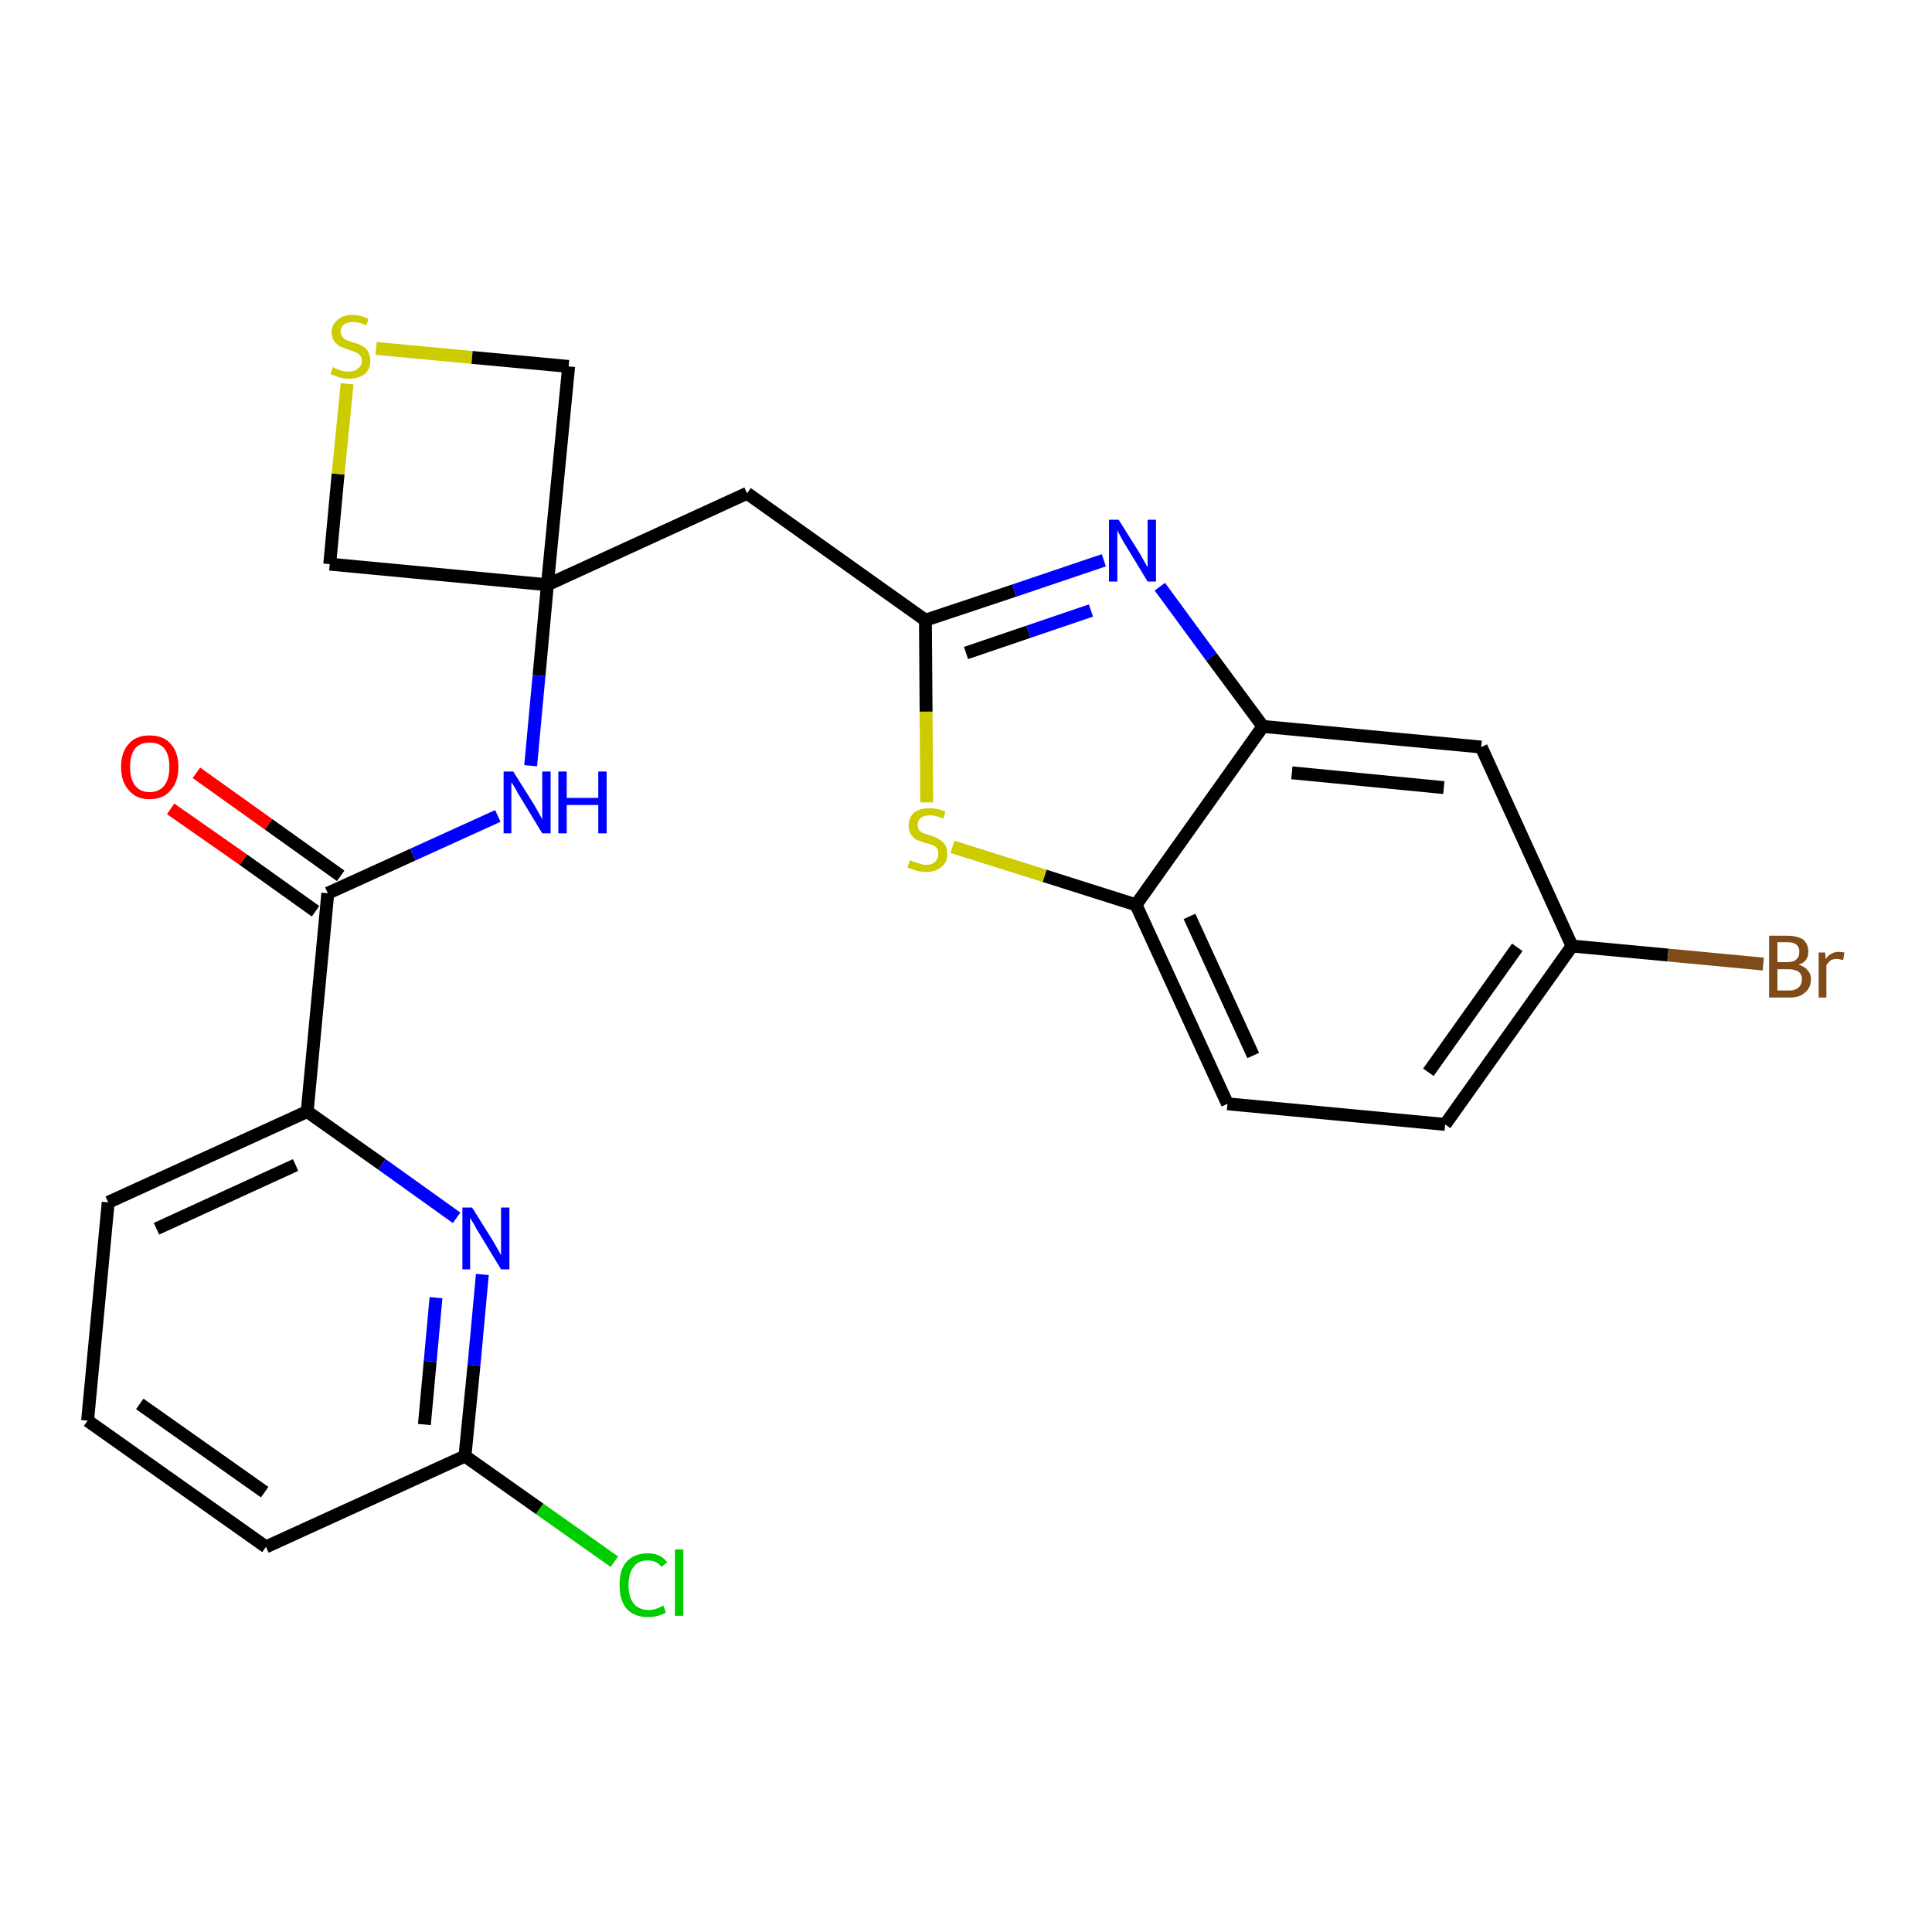 <?xml version='1.0' encoding='iso-8859-1'?>
<svg version='1.1' baseProfile='full'
              xmlns='http://www.w3.org/2000/svg'
                      xmlns:rdkit='http://www.rdkit.org/xml'
                      xmlns:xlink='http://www.w3.org/1999/xlink'
                  xml:space='preserve'
width='300px' height='300px' viewBox='0 0 300 300'>
<!-- END OF HEADER -->
<path class='bond-0 atom-0 atom-1' d='M 26.5,125.6 L 37.8,133.5' style='fill:none;fill-rule:evenodd;stroke:#FF0000;stroke-width:2.0px;stroke-linecap:butt;stroke-linejoin:miter;stroke-opacity:1' />
<path class='bond-0 atom-0 atom-1' d='M 37.8,133.5 L 49.0,141.5' style='fill:none;fill-rule:evenodd;stroke:#000000;stroke-width:2.0px;stroke-linecap:butt;stroke-linejoin:miter;stroke-opacity:1' />
<path class='bond-0 atom-0 atom-1' d='M 30.5,120.0 L 41.7,128.0' style='fill:none;fill-rule:evenodd;stroke:#FF0000;stroke-width:2.0px;stroke-linecap:butt;stroke-linejoin:miter;stroke-opacity:1' />
<path class='bond-0 atom-0 atom-1' d='M 41.7,128.0 L 52.9,136.0' style='fill:none;fill-rule:evenodd;stroke:#000000;stroke-width:2.0px;stroke-linecap:butt;stroke-linejoin:miter;stroke-opacity:1' />
<path class='bond-1 atom-1 atom-2' d='M 50.9,138.7 L 64.1,132.7' style='fill:none;fill-rule:evenodd;stroke:#000000;stroke-width:2.0px;stroke-linecap:butt;stroke-linejoin:miter;stroke-opacity:1' />
<path class='bond-1 atom-1 atom-2' d='M 64.1,132.7 L 77.3,126.7' style='fill:none;fill-rule:evenodd;stroke:#0000FF;stroke-width:2.0px;stroke-linecap:butt;stroke-linejoin:miter;stroke-opacity:1' />
<path class='bond-17 atom-1 atom-18' d='M 50.9,138.7 L 47.7,172.6' style='fill:none;fill-rule:evenodd;stroke:#000000;stroke-width:2.0px;stroke-linecap:butt;stroke-linejoin:miter;stroke-opacity:1' />
<path class='bond-2 atom-2 atom-3' d='M 82.4,118.9 L 83.7,104.9' style='fill:none;fill-rule:evenodd;stroke:#0000FF;stroke-width:2.0px;stroke-linecap:butt;stroke-linejoin:miter;stroke-opacity:1' />
<path class='bond-2 atom-2 atom-3' d='M 83.7,104.9 L 85.0,90.8' style='fill:none;fill-rule:evenodd;stroke:#000000;stroke-width:2.0px;stroke-linecap:butt;stroke-linejoin:miter;stroke-opacity:1' />
<path class='bond-3 atom-3 atom-4' d='M 85.0,90.8 L 116.0,76.6' style='fill:none;fill-rule:evenodd;stroke:#000000;stroke-width:2.0px;stroke-linecap:butt;stroke-linejoin:miter;stroke-opacity:1' />
<path class='bond-14 atom-3 atom-15' d='M 85.0,90.8 L 51.2,87.6' style='fill:none;fill-rule:evenodd;stroke:#000000;stroke-width:2.0px;stroke-linecap:butt;stroke-linejoin:miter;stroke-opacity:1' />
<path class='bond-24 atom-17 atom-3' d='M 88.3,56.9 L 85.0,90.8' style='fill:none;fill-rule:evenodd;stroke:#000000;stroke-width:2.0px;stroke-linecap:butt;stroke-linejoin:miter;stroke-opacity:1' />
<path class='bond-4 atom-4 atom-5' d='M 116.0,76.6 L 143.7,96.3' style='fill:none;fill-rule:evenodd;stroke:#000000;stroke-width:2.0px;stroke-linecap:butt;stroke-linejoin:miter;stroke-opacity:1' />
<path class='bond-5 atom-5 atom-6' d='M 143.7,96.3 L 157.5,91.7' style='fill:none;fill-rule:evenodd;stroke:#000000;stroke-width:2.0px;stroke-linecap:butt;stroke-linejoin:miter;stroke-opacity:1' />
<path class='bond-5 atom-5 atom-6' d='M 157.5,91.7 L 171.4,87.0' style='fill:none;fill-rule:evenodd;stroke:#0000FF;stroke-width:2.0px;stroke-linecap:butt;stroke-linejoin:miter;stroke-opacity:1' />
<path class='bond-5 atom-5 atom-6' d='M 150.0,101.4 L 159.7,98.1' style='fill:none;fill-rule:evenodd;stroke:#000000;stroke-width:2.0px;stroke-linecap:butt;stroke-linejoin:miter;stroke-opacity:1' />
<path class='bond-5 atom-5 atom-6' d='M 159.7,98.1 L 169.4,94.8' style='fill:none;fill-rule:evenodd;stroke:#0000FF;stroke-width:2.0px;stroke-linecap:butt;stroke-linejoin:miter;stroke-opacity:1' />
<path class='bond-26 atom-14 atom-5' d='M 143.9,124.6 L 143.8,110.5' style='fill:none;fill-rule:evenodd;stroke:#CCCC00;stroke-width:2.0px;stroke-linecap:butt;stroke-linejoin:miter;stroke-opacity:1' />
<path class='bond-26 atom-14 atom-5' d='M 143.8,110.5 L 143.7,96.3' style='fill:none;fill-rule:evenodd;stroke:#000000;stroke-width:2.0px;stroke-linecap:butt;stroke-linejoin:miter;stroke-opacity:1' />
<path class='bond-6 atom-6 atom-7' d='M 180.1,91.1 L 188.1,102.0' style='fill:none;fill-rule:evenodd;stroke:#0000FF;stroke-width:2.0px;stroke-linecap:butt;stroke-linejoin:miter;stroke-opacity:1' />
<path class='bond-6 atom-6 atom-7' d='M 188.1,102.0 L 196.1,112.8' style='fill:none;fill-rule:evenodd;stroke:#000000;stroke-width:2.0px;stroke-linecap:butt;stroke-linejoin:miter;stroke-opacity:1' />
<path class='bond-7 atom-7 atom-8' d='M 196.1,112.8 L 230.0,116.0' style='fill:none;fill-rule:evenodd;stroke:#000000;stroke-width:2.0px;stroke-linecap:butt;stroke-linejoin:miter;stroke-opacity:1' />
<path class='bond-7 atom-7 atom-8' d='M 200.6,120.0 L 224.2,122.3' style='fill:none;fill-rule:evenodd;stroke:#000000;stroke-width:2.0px;stroke-linecap:butt;stroke-linejoin:miter;stroke-opacity:1' />
<path class='bond-27 atom-13 atom-7' d='M 176.4,140.5 L 196.1,112.8' style='fill:none;fill-rule:evenodd;stroke:#000000;stroke-width:2.0px;stroke-linecap:butt;stroke-linejoin:miter;stroke-opacity:1' />
<path class='bond-8 atom-8 atom-9' d='M 230.0,116.0 L 244.1,146.9' style='fill:none;fill-rule:evenodd;stroke:#000000;stroke-width:2.0px;stroke-linecap:butt;stroke-linejoin:miter;stroke-opacity:1' />
<path class='bond-9 atom-9 atom-10' d='M 244.1,146.9 L 259.0,148.3' style='fill:none;fill-rule:evenodd;stroke:#000000;stroke-width:2.0px;stroke-linecap:butt;stroke-linejoin:miter;stroke-opacity:1' />
<path class='bond-9 atom-9 atom-10' d='M 259.0,148.3 L 273.8,149.7' style='fill:none;fill-rule:evenodd;stroke:#7F4C19;stroke-width:2.0px;stroke-linecap:butt;stroke-linejoin:miter;stroke-opacity:1' />
<path class='bond-10 atom-9 atom-11' d='M 244.1,146.9 L 224.4,174.6' style='fill:none;fill-rule:evenodd;stroke:#000000;stroke-width:2.0px;stroke-linecap:butt;stroke-linejoin:miter;stroke-opacity:1' />
<path class='bond-10 atom-9 atom-11' d='M 235.6,147.1 L 221.8,166.5' style='fill:none;fill-rule:evenodd;stroke:#000000;stroke-width:2.0px;stroke-linecap:butt;stroke-linejoin:miter;stroke-opacity:1' />
<path class='bond-11 atom-11 atom-12' d='M 224.4,174.6 L 190.6,171.4' style='fill:none;fill-rule:evenodd;stroke:#000000;stroke-width:2.0px;stroke-linecap:butt;stroke-linejoin:miter;stroke-opacity:1' />
<path class='bond-12 atom-12 atom-13' d='M 190.6,171.4 L 176.4,140.5' style='fill:none;fill-rule:evenodd;stroke:#000000;stroke-width:2.0px;stroke-linecap:butt;stroke-linejoin:miter;stroke-opacity:1' />
<path class='bond-12 atom-12 atom-13' d='M 194.6,163.9 L 184.7,142.3' style='fill:none;fill-rule:evenodd;stroke:#000000;stroke-width:2.0px;stroke-linecap:butt;stroke-linejoin:miter;stroke-opacity:1' />
<path class='bond-13 atom-13 atom-14' d='M 176.4,140.5 L 162.2,136.0' style='fill:none;fill-rule:evenodd;stroke:#000000;stroke-width:2.0px;stroke-linecap:butt;stroke-linejoin:miter;stroke-opacity:1' />
<path class='bond-13 atom-13 atom-14' d='M 162.2,136.0 L 147.9,131.5' style='fill:none;fill-rule:evenodd;stroke:#CCCC00;stroke-width:2.0px;stroke-linecap:butt;stroke-linejoin:miter;stroke-opacity:1' />
<path class='bond-15 atom-15 atom-16' d='M 51.2,87.6 L 52.5,73.6' style='fill:none;fill-rule:evenodd;stroke:#000000;stroke-width:2.0px;stroke-linecap:butt;stroke-linejoin:miter;stroke-opacity:1' />
<path class='bond-15 atom-15 atom-16' d='M 52.5,73.6 L 53.9,59.6' style='fill:none;fill-rule:evenodd;stroke:#CCCC00;stroke-width:2.0px;stroke-linecap:butt;stroke-linejoin:miter;stroke-opacity:1' />
<path class='bond-16 atom-16 atom-17' d='M 58.4,54.1 L 73.3,55.5' style='fill:none;fill-rule:evenodd;stroke:#CCCC00;stroke-width:2.0px;stroke-linecap:butt;stroke-linejoin:miter;stroke-opacity:1' />
<path class='bond-16 atom-16 atom-17' d='M 73.3,55.5 L 88.3,56.9' style='fill:none;fill-rule:evenodd;stroke:#000000;stroke-width:2.0px;stroke-linecap:butt;stroke-linejoin:miter;stroke-opacity:1' />
<path class='bond-18 atom-18 atom-19' d='M 47.7,172.6 L 16.8,186.7' style='fill:none;fill-rule:evenodd;stroke:#000000;stroke-width:2.0px;stroke-linecap:butt;stroke-linejoin:miter;stroke-opacity:1' />
<path class='bond-18 atom-18 atom-19' d='M 45.9,180.9 L 24.3,190.8' style='fill:none;fill-rule:evenodd;stroke:#000000;stroke-width:2.0px;stroke-linecap:butt;stroke-linejoin:miter;stroke-opacity:1' />
<path class='bond-25 atom-24 atom-18' d='M 70.9,189.1 L 59.3,180.8' style='fill:none;fill-rule:evenodd;stroke:#0000FF;stroke-width:2.0px;stroke-linecap:butt;stroke-linejoin:miter;stroke-opacity:1' />
<path class='bond-25 atom-24 atom-18' d='M 59.3,180.8 L 47.7,172.6' style='fill:none;fill-rule:evenodd;stroke:#000000;stroke-width:2.0px;stroke-linecap:butt;stroke-linejoin:miter;stroke-opacity:1' />
<path class='bond-19 atom-19 atom-20' d='M 16.8,186.7 L 13.6,220.6' style='fill:none;fill-rule:evenodd;stroke:#000000;stroke-width:2.0px;stroke-linecap:butt;stroke-linejoin:miter;stroke-opacity:1' />
<path class='bond-20 atom-20 atom-21' d='M 13.6,220.6 L 41.3,240.2' style='fill:none;fill-rule:evenodd;stroke:#000000;stroke-width:2.0px;stroke-linecap:butt;stroke-linejoin:miter;stroke-opacity:1' />
<path class='bond-20 atom-20 atom-21' d='M 21.7,218.0 L 41.1,231.7' style='fill:none;fill-rule:evenodd;stroke:#000000;stroke-width:2.0px;stroke-linecap:butt;stroke-linejoin:miter;stroke-opacity:1' />
<path class='bond-21 atom-21 atom-22' d='M 41.3,240.2 L 72.2,226.1' style='fill:none;fill-rule:evenodd;stroke:#000000;stroke-width:2.0px;stroke-linecap:butt;stroke-linejoin:miter;stroke-opacity:1' />
<path class='bond-22 atom-22 atom-23' d='M 72.2,226.1 L 83.8,234.3' style='fill:none;fill-rule:evenodd;stroke:#000000;stroke-width:2.0px;stroke-linecap:butt;stroke-linejoin:miter;stroke-opacity:1' />
<path class='bond-22 atom-22 atom-23' d='M 83.8,234.3 L 95.4,242.5' style='fill:none;fill-rule:evenodd;stroke:#00CC00;stroke-width:2.0px;stroke-linecap:butt;stroke-linejoin:miter;stroke-opacity:1' />
<path class='bond-23 atom-22 atom-24' d='M 72.2,226.1 L 73.6,212.0' style='fill:none;fill-rule:evenodd;stroke:#000000;stroke-width:2.0px;stroke-linecap:butt;stroke-linejoin:miter;stroke-opacity:1' />
<path class='bond-23 atom-22 atom-24' d='M 73.6,212.0 L 74.9,197.9' style='fill:none;fill-rule:evenodd;stroke:#0000FF;stroke-width:2.0px;stroke-linecap:butt;stroke-linejoin:miter;stroke-opacity:1' />
<path class='bond-23 atom-22 atom-24' d='M 65.9,221.2 L 66.8,211.4' style='fill:none;fill-rule:evenodd;stroke:#000000;stroke-width:2.0px;stroke-linecap:butt;stroke-linejoin:miter;stroke-opacity:1' />
<path class='bond-23 atom-22 atom-24' d='M 66.8,211.4 L 67.7,201.5' style='fill:none;fill-rule:evenodd;stroke:#0000FF;stroke-width:2.0px;stroke-linecap:butt;stroke-linejoin:miter;stroke-opacity:1' />
<path  class='atom-0' d='M 18.8 119.1
Q 18.8 116.8, 20.0 115.5
Q 21.1 114.2, 23.2 114.2
Q 25.4 114.2, 26.5 115.5
Q 27.7 116.8, 27.7 119.1
Q 27.7 121.4, 26.5 122.7
Q 25.4 124.1, 23.2 124.1
Q 21.1 124.1, 20.0 122.7
Q 18.8 121.4, 18.8 119.1
M 23.2 123.0
Q 24.7 123.0, 25.5 122.0
Q 26.3 121.0, 26.3 119.1
Q 26.3 117.2, 25.5 116.2
Q 24.7 115.3, 23.2 115.3
Q 21.8 115.3, 21.0 116.2
Q 20.2 117.2, 20.2 119.1
Q 20.2 121.0, 21.0 122.0
Q 21.8 123.0, 23.2 123.0
' fill='#FF0000'/>
<path  class='atom-2' d='M 79.7 119.8
L 82.9 124.9
Q 83.2 125.4, 83.7 126.3
Q 84.2 127.2, 84.2 127.3
L 84.2 119.8
L 85.5 119.8
L 85.5 129.4
L 84.2 129.4
L 80.8 123.8
Q 80.4 123.2, 80.0 122.4
Q 79.6 121.7, 79.4 121.5
L 79.4 129.4
L 78.2 129.4
L 78.2 119.8
L 79.7 119.8
' fill='#0000FF'/>
<path  class='atom-2' d='M 86.7 119.8
L 88.0 119.8
L 88.0 123.9
L 92.9 123.9
L 92.9 119.8
L 94.2 119.8
L 94.2 129.4
L 92.9 129.4
L 92.9 125.0
L 88.0 125.0
L 88.0 129.4
L 86.7 129.4
L 86.7 119.8
' fill='#0000FF'/>
<path  class='atom-6' d='M 173.7 80.7
L 176.9 85.8
Q 177.2 86.3, 177.7 87.2
Q 178.2 88.1, 178.2 88.1
L 178.2 80.7
L 179.5 80.7
L 179.5 90.3
L 178.2 90.3
L 174.8 84.7
Q 174.4 84.1, 174.0 83.3
Q 173.6 82.6, 173.5 82.3
L 173.5 90.3
L 172.2 90.3
L 172.2 80.7
L 173.7 80.7
' fill='#0000FF'/>
<path  class='atom-10' d='M 279.3 149.8
Q 280.3 150.1, 280.7 150.7
Q 281.2 151.2, 281.2 152.0
Q 281.2 153.4, 280.3 154.1
Q 279.5 154.9, 277.9 154.9
L 274.7 154.9
L 274.7 145.3
L 277.5 145.3
Q 279.1 145.3, 280.0 145.9
Q 280.8 146.6, 280.8 147.8
Q 280.8 149.3, 279.3 149.8
M 276.0 146.3
L 276.0 149.4
L 277.5 149.4
Q 278.5 149.4, 278.9 149.0
Q 279.4 148.6, 279.4 147.8
Q 279.4 146.3, 277.5 146.3
L 276.0 146.3
M 277.9 153.8
Q 278.8 153.8, 279.3 153.3
Q 279.8 152.9, 279.8 152.0
Q 279.8 151.3, 279.3 150.9
Q 278.7 150.5, 277.7 150.5
L 276.0 150.5
L 276.0 153.8
L 277.9 153.8
' fill='#7F4C19'/>
<path  class='atom-10' d='M 283.4 147.9
L 283.5 148.9
Q 284.3 147.8, 285.5 147.8
Q 285.8 147.8, 286.4 147.9
L 286.2 149.1
Q 285.6 148.9, 285.2 148.9
Q 284.7 148.9, 284.3 149.1
Q 283.9 149.4, 283.6 149.9
L 283.6 154.9
L 282.4 154.9
L 282.4 147.9
L 283.4 147.9
' fill='#7F4C19'/>
<path  class='atom-14' d='M 141.3 133.6
Q 141.4 133.6, 141.8 133.8
Q 142.3 134.0, 142.8 134.1
Q 143.3 134.3, 143.8 134.3
Q 144.7 134.3, 145.2 133.8
Q 145.7 133.4, 145.7 132.6
Q 145.7 132.1, 145.5 131.7
Q 145.2 131.4, 144.8 131.2
Q 144.4 131.1, 143.7 130.9
Q 142.9 130.6, 142.3 130.4
Q 141.8 130.1, 141.5 129.6
Q 141.1 129.1, 141.1 128.2
Q 141.1 127.0, 141.9 126.2
Q 142.8 125.5, 144.4 125.5
Q 145.5 125.5, 146.8 126.0
L 146.5 127.1
Q 145.3 126.6, 144.4 126.6
Q 143.5 126.6, 143.0 127.0
Q 142.5 127.4, 142.5 128.0
Q 142.5 128.6, 142.7 128.9
Q 143.0 129.2, 143.4 129.4
Q 143.8 129.5, 144.4 129.7
Q 145.3 130.0, 145.8 130.3
Q 146.3 130.6, 146.7 131.1
Q 147.1 131.7, 147.1 132.6
Q 147.1 133.9, 146.2 134.6
Q 145.3 135.4, 143.8 135.4
Q 143.0 135.4, 142.3 135.2
Q 141.7 135.0, 140.9 134.7
L 141.3 133.6
' fill='#CCCC00'/>
<path  class='atom-16' d='M 51.7 57.0
Q 51.8 57.1, 52.3 57.3
Q 52.7 57.5, 53.2 57.6
Q 53.7 57.7, 54.2 57.7
Q 55.1 57.7, 55.6 57.2
Q 56.2 56.8, 56.2 56.0
Q 56.2 55.5, 55.9 55.2
Q 55.6 54.8, 55.2 54.7
Q 54.8 54.5, 54.1 54.3
Q 53.3 54.0, 52.8 53.8
Q 52.3 53.5, 51.9 53.0
Q 51.5 52.5, 51.5 51.6
Q 51.5 50.4, 52.4 49.7
Q 53.2 48.9, 54.8 48.9
Q 55.9 48.9, 57.2 49.5
L 56.9 50.5
Q 55.7 50.0, 54.9 50.0
Q 53.9 50.0, 53.4 50.4
Q 52.9 50.8, 52.9 51.5
Q 52.9 52.0, 53.2 52.3
Q 53.4 52.6, 53.8 52.8
Q 54.2 53.0, 54.9 53.2
Q 55.7 53.4, 56.2 53.7
Q 56.8 54.0, 57.1 54.5
Q 57.5 55.1, 57.5 56.0
Q 57.5 57.4, 56.6 58.1
Q 55.7 58.8, 54.2 58.8
Q 53.4 58.8, 52.7 58.6
Q 52.1 58.4, 51.3 58.1
L 51.7 57.0
' fill='#CCCC00'/>
<path  class='atom-23' d='M 96.2 246.1
Q 96.2 243.7, 97.3 242.5
Q 98.5 241.2, 100.6 241.2
Q 102.6 241.2, 103.6 242.6
L 102.7 243.3
Q 102.0 242.3, 100.6 242.3
Q 99.1 242.3, 98.4 243.3
Q 97.6 244.3, 97.6 246.1
Q 97.6 248.0, 98.4 249.0
Q 99.2 250.0, 100.8 250.0
Q 101.8 250.0, 103.0 249.3
L 103.4 250.4
Q 102.9 250.7, 102.2 250.9
Q 101.4 251.1, 100.6 251.1
Q 98.5 251.1, 97.3 249.8
Q 96.2 248.5, 96.2 246.1
' fill='#00CC00'/>
<path  class='atom-23' d='M 104.8 240.6
L 106.1 240.6
L 106.1 250.9
L 104.8 250.9
L 104.8 240.6
' fill='#00CC00'/>
<path  class='atom-24' d='M 73.3 187.5
L 76.5 192.6
Q 76.8 193.1, 77.3 194.0
Q 77.8 194.9, 77.8 194.9
L 77.8 187.5
L 79.1 187.5
L 79.1 197.1
L 77.8 197.1
L 74.4 191.5
Q 74.0 190.9, 73.6 190.1
Q 73.2 189.4, 73.0 189.1
L 73.0 197.1
L 71.8 197.1
L 71.8 187.5
L 73.3 187.5
' fill='#0000FF'/>
</svg>
